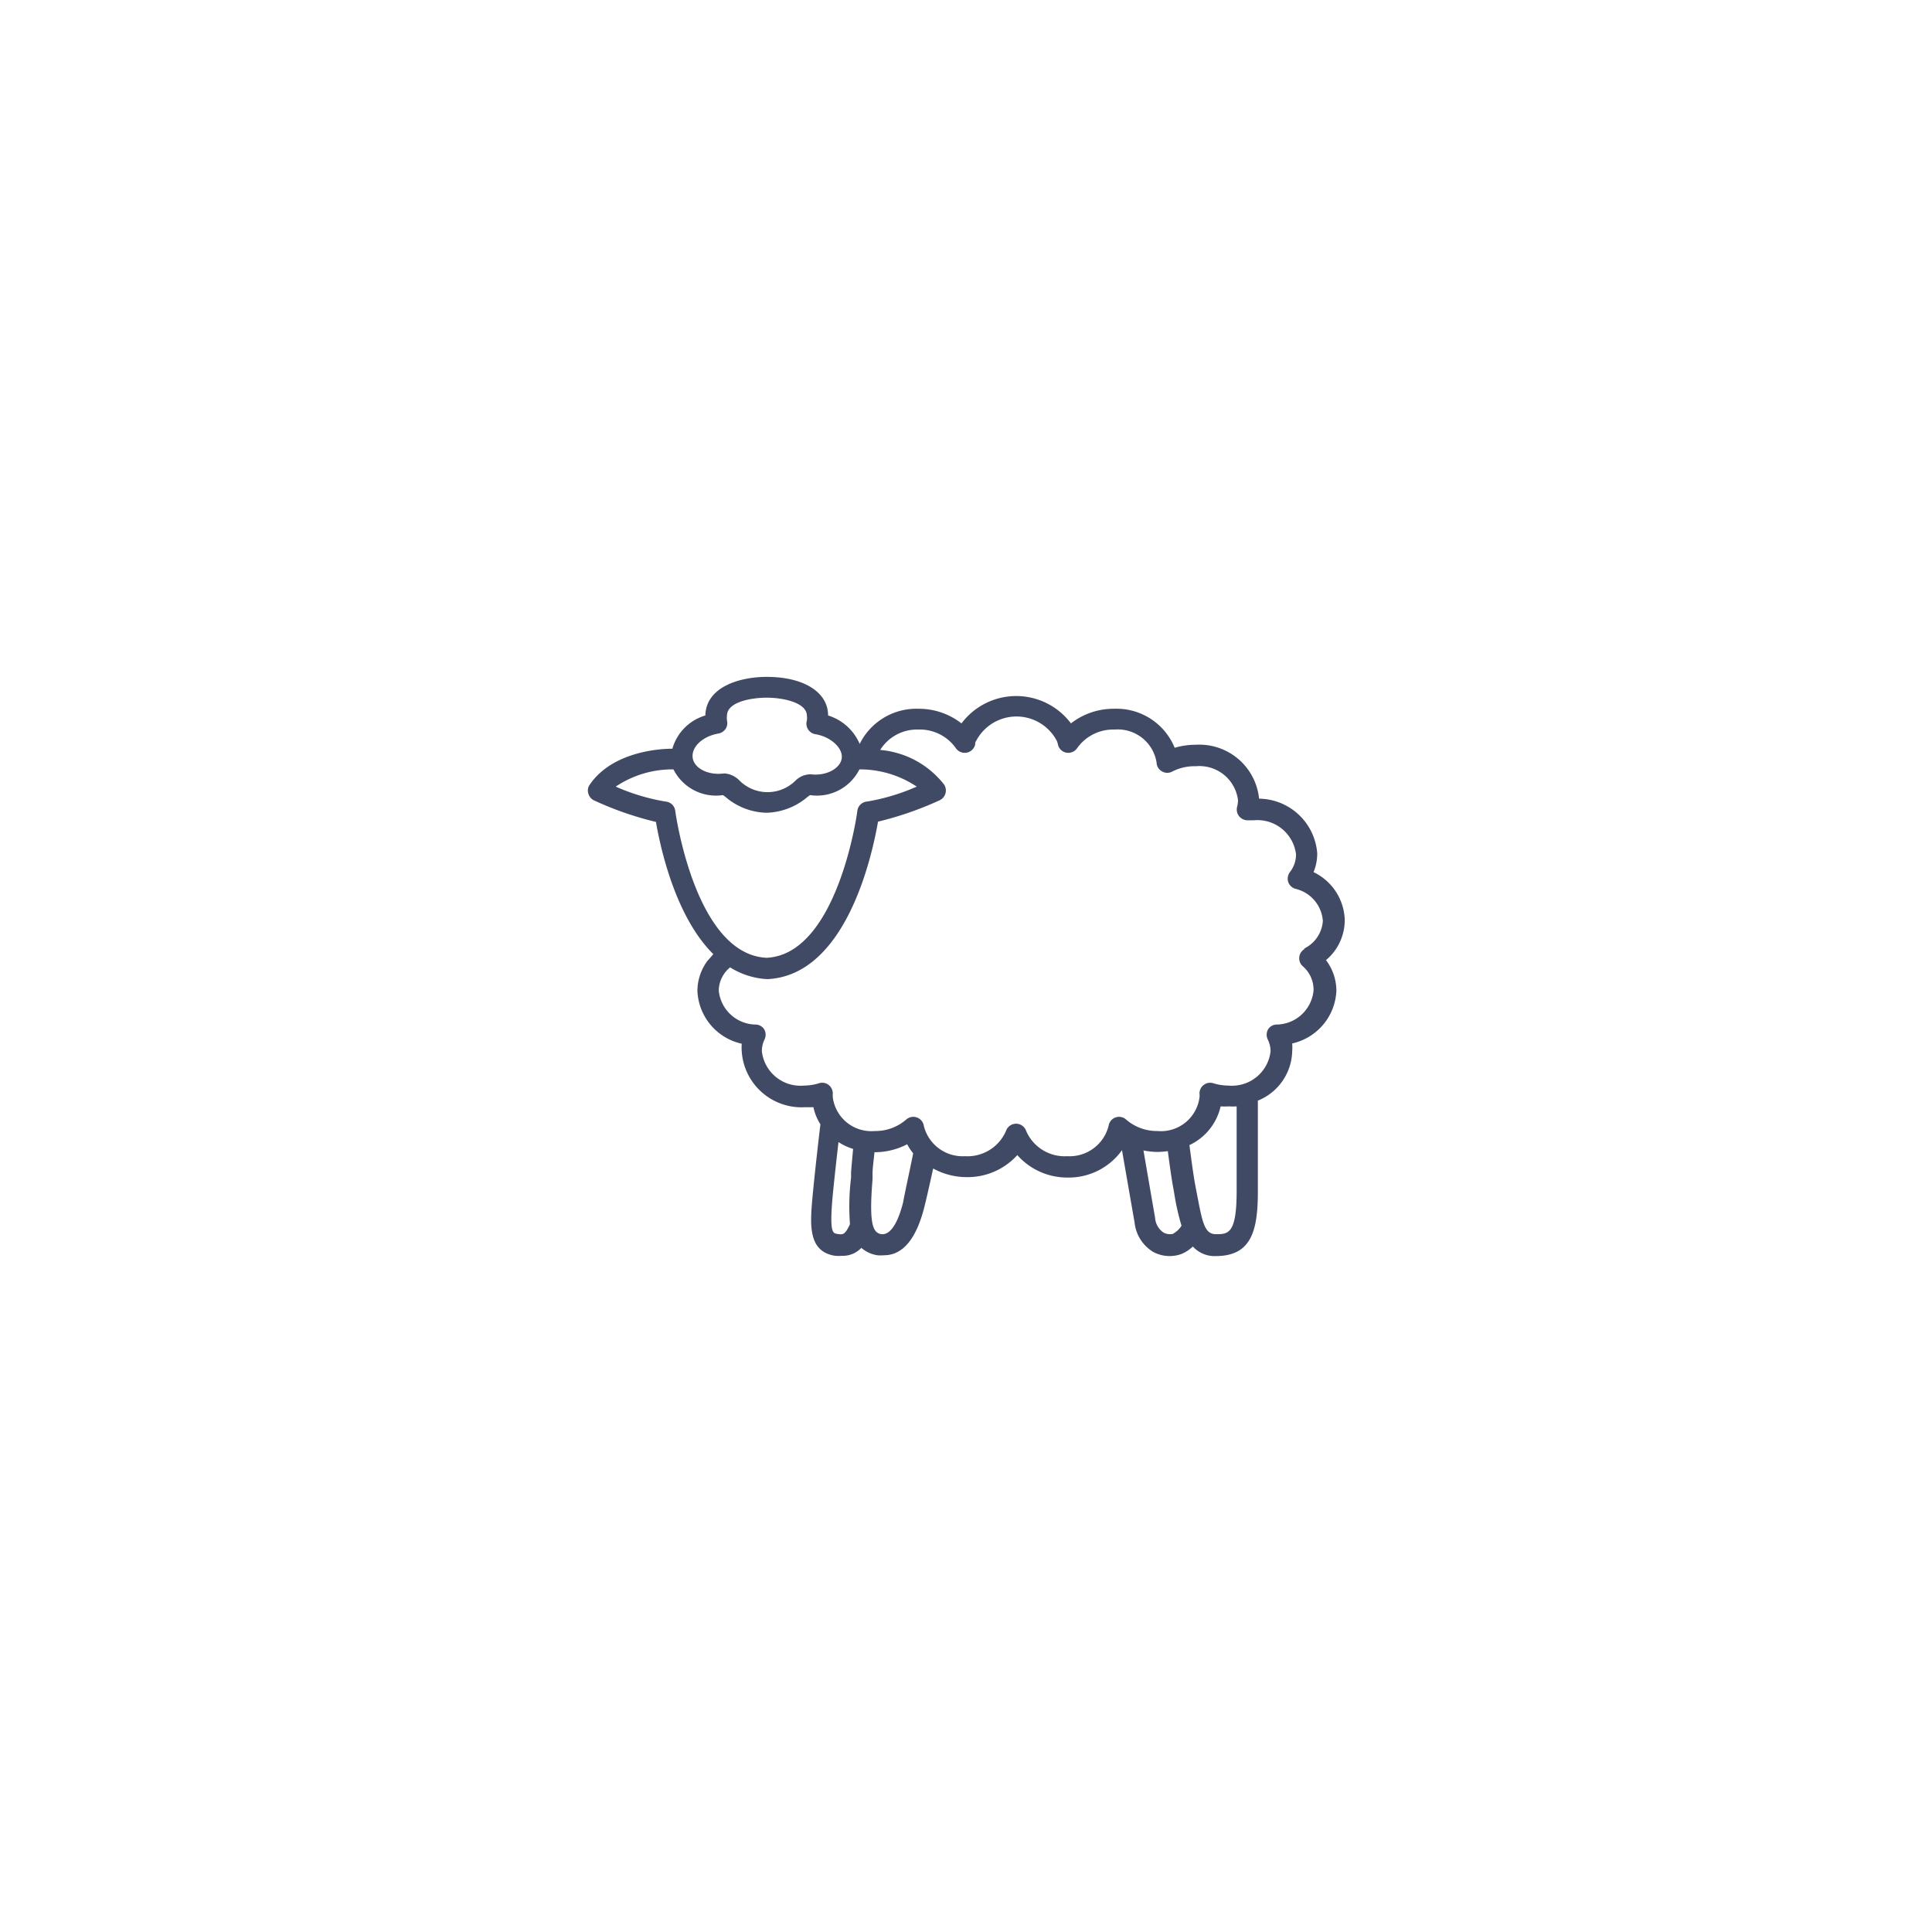 <svg xmlns="http://www.w3.org/2000/svg" viewBox="0 0 141.2 141.2"><defs><style>.cls-1{fill:#414a64;}.cls-2{fill:none;}</style></defs><title>Elevage-ovin</title><g id="Layer_2" data-name="Layer 2"><g id="Layer_1-2" data-name="Layer 1"><path class="cls-1" d="M98.28,67.23A4,4,0,0,0,96,63.74a3.56,3.56,0,0,0,.27-1.37,4.32,4.32,0,0,0-4.25-4,4.39,4.39,0,0,0-4.63-3.94,5.62,5.62,0,0,0-1.54.22,4.59,4.59,0,0,0-4.43-2.85,5.06,5.06,0,0,0-3.15,1.07,5,5,0,0,0-8,0,5.06,5.06,0,0,0-3.15-1.07,4.62,4.62,0,0,0-4.29,2.57,3.7,3.7,0,0,0-2.31-2.08c0-1.71-1.79-2.82-4.48-2.82-2,0-4.44.74-4.49,2.82a3.55,3.55,0,0,0-2.41,2.43c-1.42,0-4.56.41-6.06,2.66A.73.73,0,0,0,43,58a.78.78,0,0,0,.42.5,24.14,24.14,0,0,0,4.52,1.57c.3,1.75,1.38,6.88,4.19,9.66a6,6,0,0,1-.4.46,3.72,3.72,0,0,0-.76,2.22,4.13,4.13,0,0,0,3.24,3.87,3.73,3.73,0,0,0,0,.57,4.38,4.38,0,0,0,4.63,4.07c.2,0,.41,0,.61,0a3.71,3.71,0,0,0,.51,1.25c-.11.91-.4,3.43-.56,5.12-.2,2.15-.39,4.17,1.63,4.49a3,3,0,0,0,.5,0,1.85,1.85,0,0,0,1.42-.58,2.32,2.32,0,0,0,1.17.54,2.72,2.72,0,0,0,.49,0c1.36,0,2.35-1.18,2.94-3.5.17-.68.4-1.7.65-2.84a5.1,5.1,0,0,0,2.45.63,4.89,4.89,0,0,0,3.7-1.61A4.86,4.86,0,0,0,78,86.06a4.78,4.78,0,0,0,4-2c.19,1.08.64,3.69.92,5.28a2.86,2.86,0,0,0,1.35,2.15,2.53,2.53,0,0,0,2.07.16,2.72,2.72,0,0,0,.84-.55,2.13,2.13,0,0,0,1.67.7c2.57,0,3.08-1.79,3.08-4.69V80.44a4,4,0,0,0,2.51-3.61,3.64,3.64,0,0,0,0-.57,4.13,4.13,0,0,0,3.23-3.86,3.73,3.73,0,0,0-.76-2.23A3.81,3.81,0,0,0,98.28,67.23ZM52.51,53.61a.8.8,0,0,0,.52-.34.77.77,0,0,0,.1-.61,1.56,1.56,0,0,1,0-.35c0-1,1.74-1.32,2.92-1.32s2.92.36,2.92,1.32a1.18,1.18,0,0,1,0,.35.78.78,0,0,0,.63,1c1.12.19,2,1,1.92,1.74s-1.1,1.33-2.27,1.19a1.58,1.58,0,0,0-1.11.46A2.9,2.9,0,0,1,54,57a1.69,1.69,0,0,0-1-.47h-.11c-1.18.15-2.2-.41-2.27-1.19S51.38,53.8,52.51,53.61Zm-3.16,5.64a.78.78,0,0,0-.72-.67A15.15,15.15,0,0,1,45,57.49a7.43,7.43,0,0,1,4.22-1.26,3.48,3.48,0,0,0,3.62,1.88l.18.13a4.75,4.75,0,0,0,3,1.16,4.8,4.8,0,0,0,3-1.16l.18-.13a3.47,3.47,0,0,0,3.61-1.88A7.48,7.48,0,0,1,67,57.49a15.28,15.28,0,0,1-3.62,1.09.78.78,0,0,0-.72.67c0,.11-1.44,10.5-6.63,10.75C50.79,69.76,49.36,59.36,49.35,59.25ZM61.19,90.18c-.33-.05-.58-.09-.33-2.81.11-1.17.29-2.74.42-3.9a4.37,4.37,0,0,0,1.07.5c-.06.63-.11,1.21-.15,1.69l0,.41a17.31,17.31,0,0,0-.08,3.4C61.75,90.26,61.61,90.25,61.19,90.18ZM66,87.89c-.42,1.65-1,2.42-1.63,2.3s-.85-.94-.6-4l0-.41c0-.44.09-1,.14-1.57h0a5.18,5.18,0,0,0,2.39-.58,4,4,0,0,0,.44.66C66.45,85.73,66.15,87.08,66,87.89Zm19.79,2.27a1,1,0,0,1-.74-.07A1.41,1.41,0,0,1,84.42,89c-.25-1.43-.64-3.7-.85-4.92a5.69,5.69,0,0,0,1,.11,6.49,6.49,0,0,0,.78-.06c.14,1.06.27,2,.38,2.59l.08.44a17.65,17.65,0,0,0,.54,2.42A1.63,1.63,0,0,1,85.74,90.16Zm4.59-3.09c0,3.13-.63,3.13-1.52,3.13s-1-1-1.45-3.29l-.08-.43c-.11-.62-.25-1.63-.4-2.79a4.14,4.14,0,0,0,2.28-2.83,6,6,0,0,0,.61,0,5.09,5.09,0,0,0,.56,0v6.21Zm5-17.73a.78.78,0,0,0-.14,1.3A2.26,2.26,0,0,1,96,72.4a2.75,2.75,0,0,1-2.74,2.48.75.75,0,0,0-.6.38.8.8,0,0,0,0,.72,2,2,0,0,1,.2.85,2.84,2.84,0,0,1-3.08,2.51,3.77,3.77,0,0,1-1.1-.17.78.78,0,0,0-.73.14.77.77,0,0,0-.28.68,1,1,0,0,1,0,.17,2.84,2.84,0,0,1-3.08,2.5,3.43,3.43,0,0,1-2.28-.83.77.77,0,0,0-.79-.16.78.78,0,0,0-.5.62A2.94,2.94,0,0,1,78,84.5a3.06,3.06,0,0,1-3-1.84.78.78,0,0,0-1.48,0,3.06,3.06,0,0,1-3,1.84,2.92,2.92,0,0,1-3-2.21.78.78,0,0,0-1.3-.46,3.41,3.41,0,0,1-2.28.83,2.84,2.84,0,0,1-3.08-2.5c0-.06,0-.12,0-.18a.78.78,0,0,0-.29-.68.77.77,0,0,0-.72-.13,3.72,3.72,0,0,1-1.1.17,2.84,2.84,0,0,1-3.07-2.51,2,2,0,0,1,.19-.85.8.8,0,0,0,0-.72.76.76,0,0,0-.6-.38,2.75,2.75,0,0,1-2.74-2.49,2.23,2.23,0,0,1,.83-1.69,5.67,5.67,0,0,0,2.72.86c5.78-.27,7.67-9.09,8.09-11.51a24.43,24.43,0,0,0,4.52-1.57A.79.79,0,0,0,69,57.34a6.64,6.64,0,0,0-4.67-2.53,3.16,3.16,0,0,1,2.79-1.49,3.21,3.21,0,0,1,2.73,1.35.79.79,0,0,0,.79.34.78.78,0,0,0,.63-.6c0-.08,0-.17.07-.26a3.33,3.33,0,0,1,5.9,0,1.53,1.53,0,0,1,.08.26.77.77,0,0,0,.62.6.79.79,0,0,0,.79-.34,3.22,3.22,0,0,1,2.73-1.35,2.87,2.87,0,0,1,3.07,2.42.76.76,0,0,0,.4.64.76.76,0,0,0,.76,0A3.57,3.57,0,0,1,87.4,56a2.84,2.84,0,0,1,3.08,2.49,2,2,0,0,1-.07.49.8.8,0,0,0,.17.7.82.82,0,0,0,.67.27l.39,0a2.84,2.84,0,0,1,3.08,2.5,2.09,2.09,0,0,1-.45,1.29.81.81,0,0,0-.12.72.78.78,0,0,0,.53.5,2.6,2.6,0,0,1,2,2.35A2.42,2.42,0,0,1,95.28,69.34Z"/><rect class="cls-2" width="141.2" height="141.2" rx="70.6"/></g></g></svg>